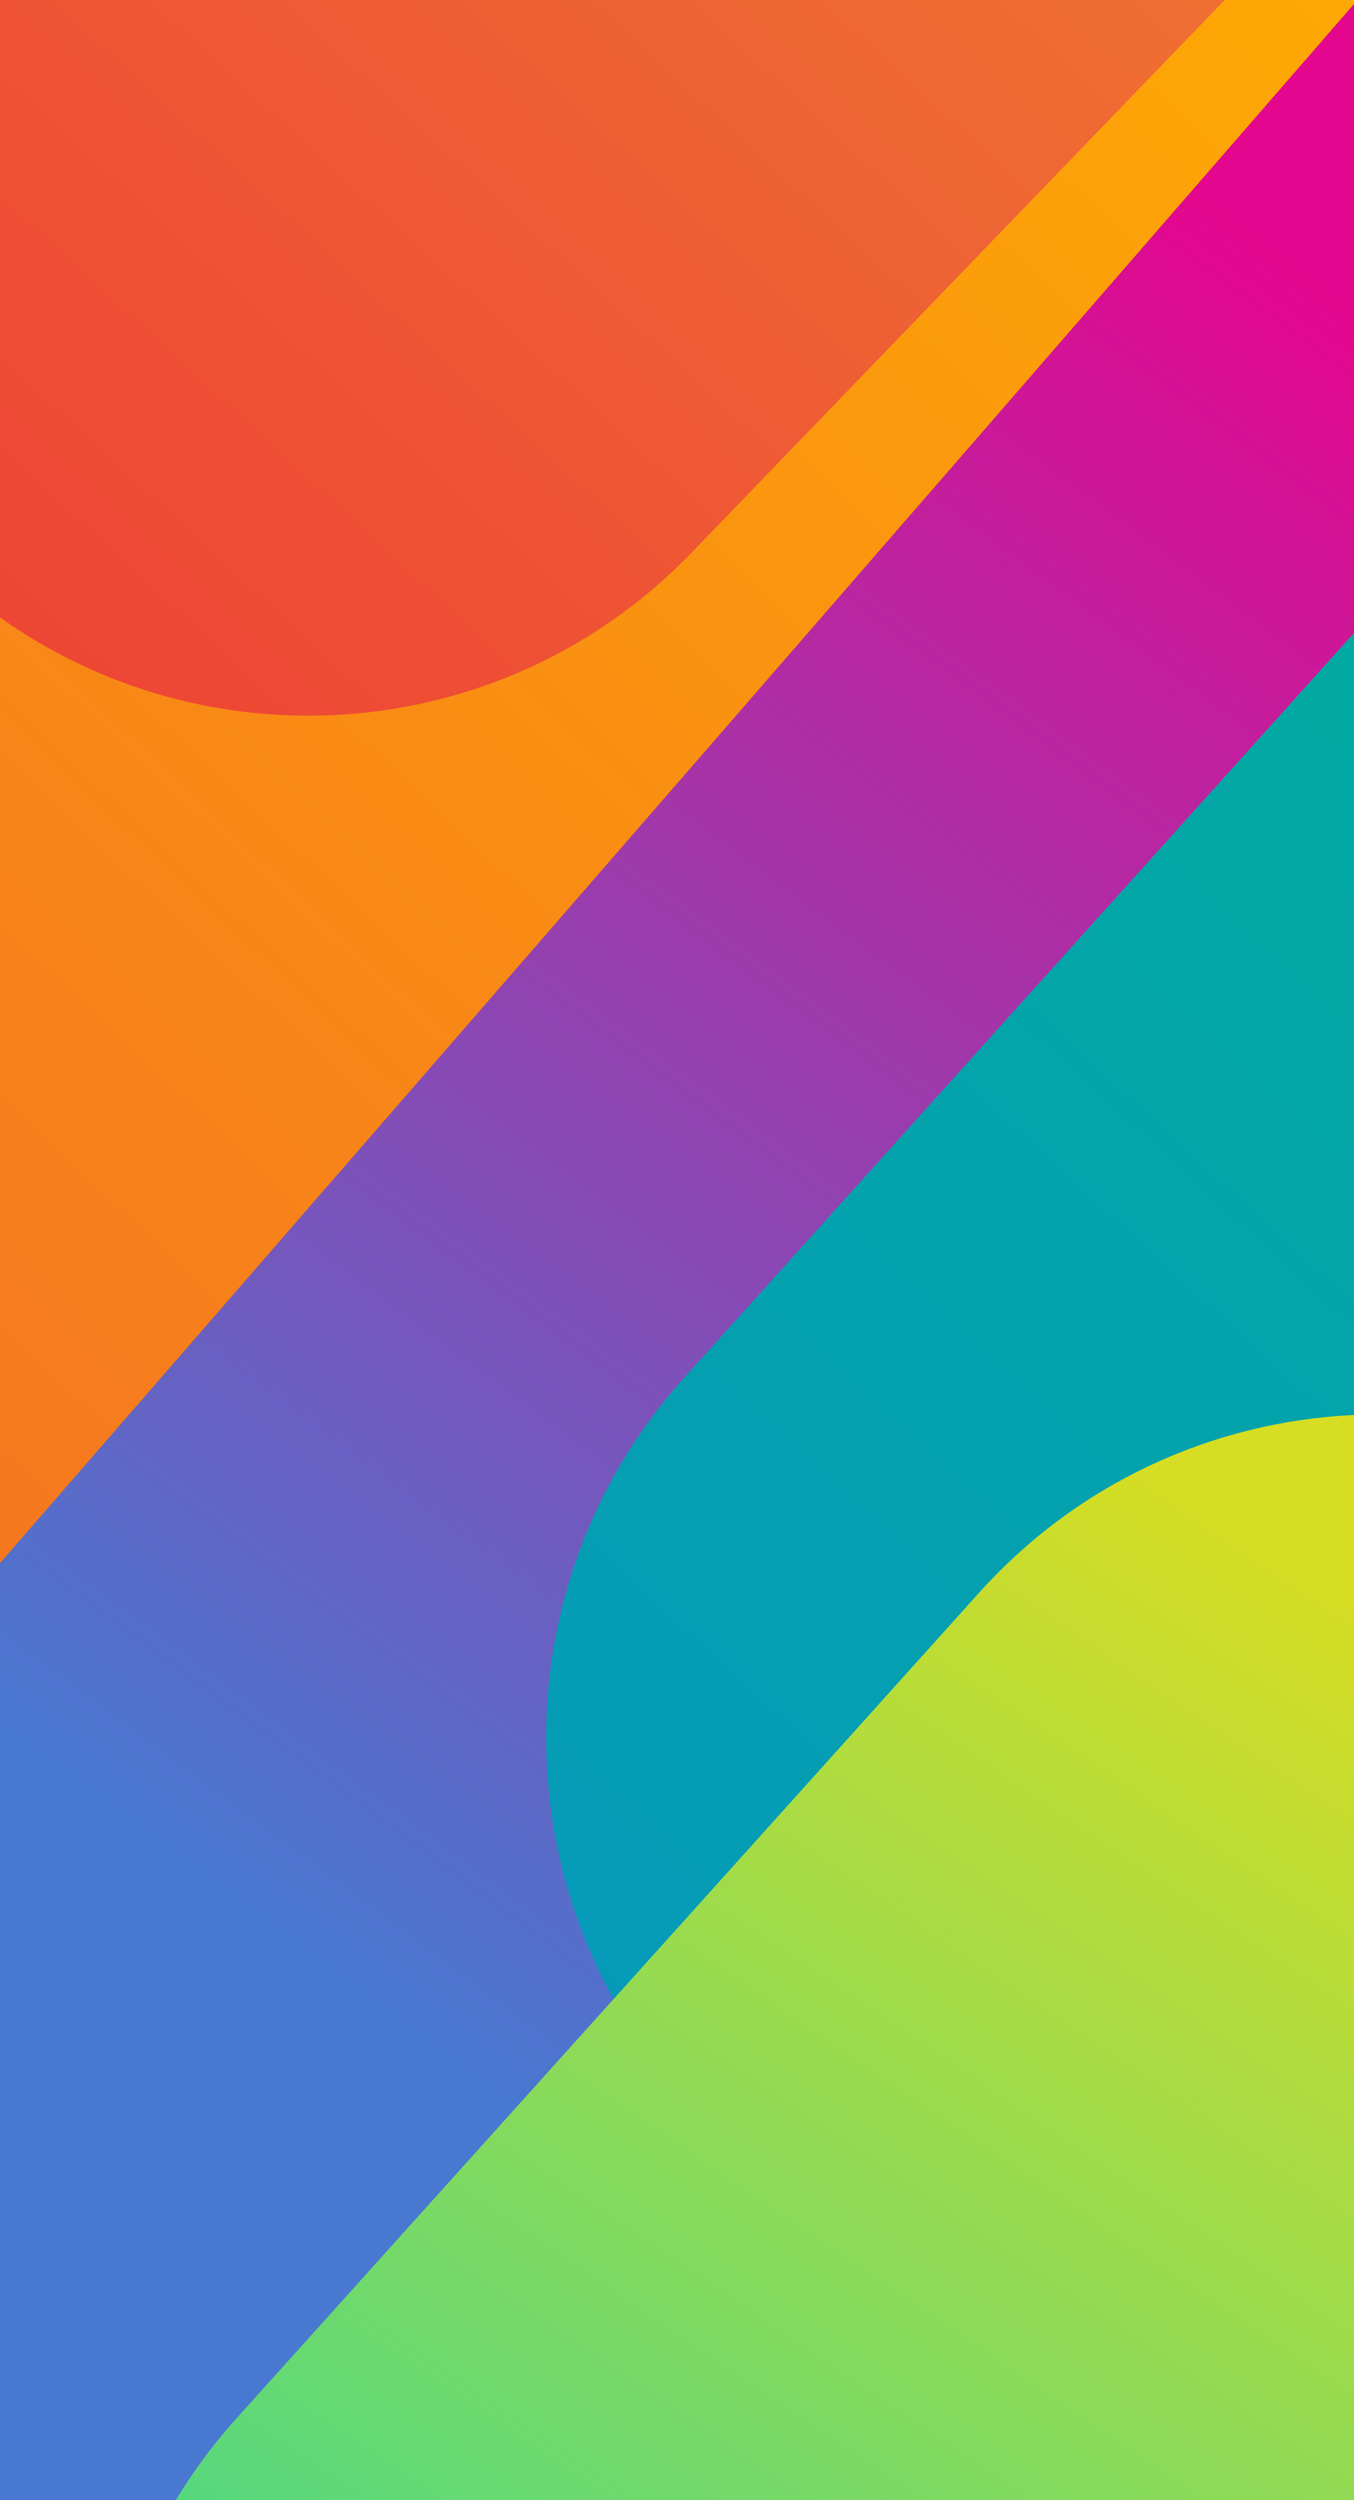  
<svg version="1.1" viewBox="0 0 375 692" xmlns="http://www.w3.org/2000/svg">
<defs>
<linearGradient id="e" x1="53.086%" x2="52.003%" y1="107%" y2="5.918%">
<stop stop-color="#F2652A" offset="0"/>
<stop stop-color="#FFB000" offset="1"/>
</linearGradient>
<linearGradient id="d" x1="48.055%" x2="49.044%" y1="20.07%" y2="70.764%">
<stop stop-color="#E4068E" offset="0"/>
<stop stop-color="#4878D0" offset="1"/>
</linearGradient>
<linearGradient id="c" x1="50%" x2="50%" y2="100%">
<stop stop-color="#00B098" offset="0"/>
<stop stop-color="#069AB9" offset="1"/>
</linearGradient>
<linearGradient id="b" x1="48.945%" x2="44.148%" y1="78.07%" y2="12.118%">
<stop stop-color="#53D880" offset="0"/>
<stop stop-color="#D6DD23" offset="1"/>
</linearGradient>
<linearGradient id="a" x1="55.867%" x2="53.809%" y1="107%" y2="5.918%">
<stop stop-color="#EE4035" offset="0"/>
<stop stop-color="#EF8C32" offset="1"/>
</linearGradient>
</defs>
<g fill="none" fill-rule="evenodd">
<rect width="1921" height="1080" fill="#696C91"/>
<g transform="translate(-251 -401)">
<path transform="translate(409.03 600.29) rotate(44) translate(-409.03 -600.29)" d="m408.96 164.33c81.462 0.024 147.49 66.062 147.5 147.52l0.088 576.95c0.012 81.415-65.978 147.43-147.39 147.44-0.022 1e-5 -0.044 1e-5 -0.065 0-81.462-0.024-147.49-66.062-147.5-147.52l-0.088-576.95c-0.012-81.415 65.978-147.43 147.39-147.44 0.022-4e-6 0.044-2e-6 0.065 4e-6z" fill="url(#e)"/>
<path transform="translate(491.29 781.98) rotate(41) translate(-491.29 -781.98)" d="m491.2 235.02c81.46 0.023 147.49 66.06 147.5 147.52l0.122 798.96c0.012 81.414-65.977 147.42-147.39 147.44-0.022 0-0.043 0-0.065-1e-5 -81.46-0.023-147.49-66.06-147.5-147.52l-0.122-798.96c-0.012-81.414 65.977-147.42 147.39-147.44 0.022-3e-6 0.043-2e-6 0.065 4e-6z" fill="url(#d)" fill-rule="nonzero"/>
<path transform="translate(654.09 767.76) rotate(42) translate(-654.09 -767.76)" d="m654.03 465.03c82.318 0.017 149.05 66.745 149.06 149.06l0.065 307.4c0.017 82.273-66.664 148.98-148.94 149h-0.063c-82.318-0.017-149.05-66.745-149.06-149.06l-0.065-307.4c-0.017-82.273 66.664-148.98 148.94-149 0.021-4e-6 0.042-4e-6 0.063 0z" fill="url(#c)"/>
<path transform="translate(530.09 1055.8) rotate(42) translate(-530.09 -1055.8)" d="m530.03 753.03c82.318 0.017 149.05 66.745 149.06 149.06l0.065 307.4c0.017 82.273-66.664 148.98-148.94 149h-0.063c-82.318-0.017-149.05-66.745-149.06-149.06l-0.065-307.4c-0.017-82.273 66.664-148.98 148.94-149 0.021-4e-6 0.042-4e-6 0.063 0z" fill="url(#b)"/>
<path transform="translate(453.55 330.21) rotate(44) translate(-453.55 -330.21)" d="m453.48 14.031c81.462 0.017 147.5 66.051 147.51 147.51l0.071 337.4c0.017 81.417-65.971 147.43-147.39 147.45-0.021 5e-6 -0.041 5e-6 -0.062 0-81.462-0.017-147.5-66.051-147.51-147.51l-0.071-337.4c-0.017-81.417 65.971-147.43 147.39-147.45 0.021-4.4e-6 0.041-4.4e-6 0.062 0z" fill="url(#a)"/>
</g>
</g>
</svg>
